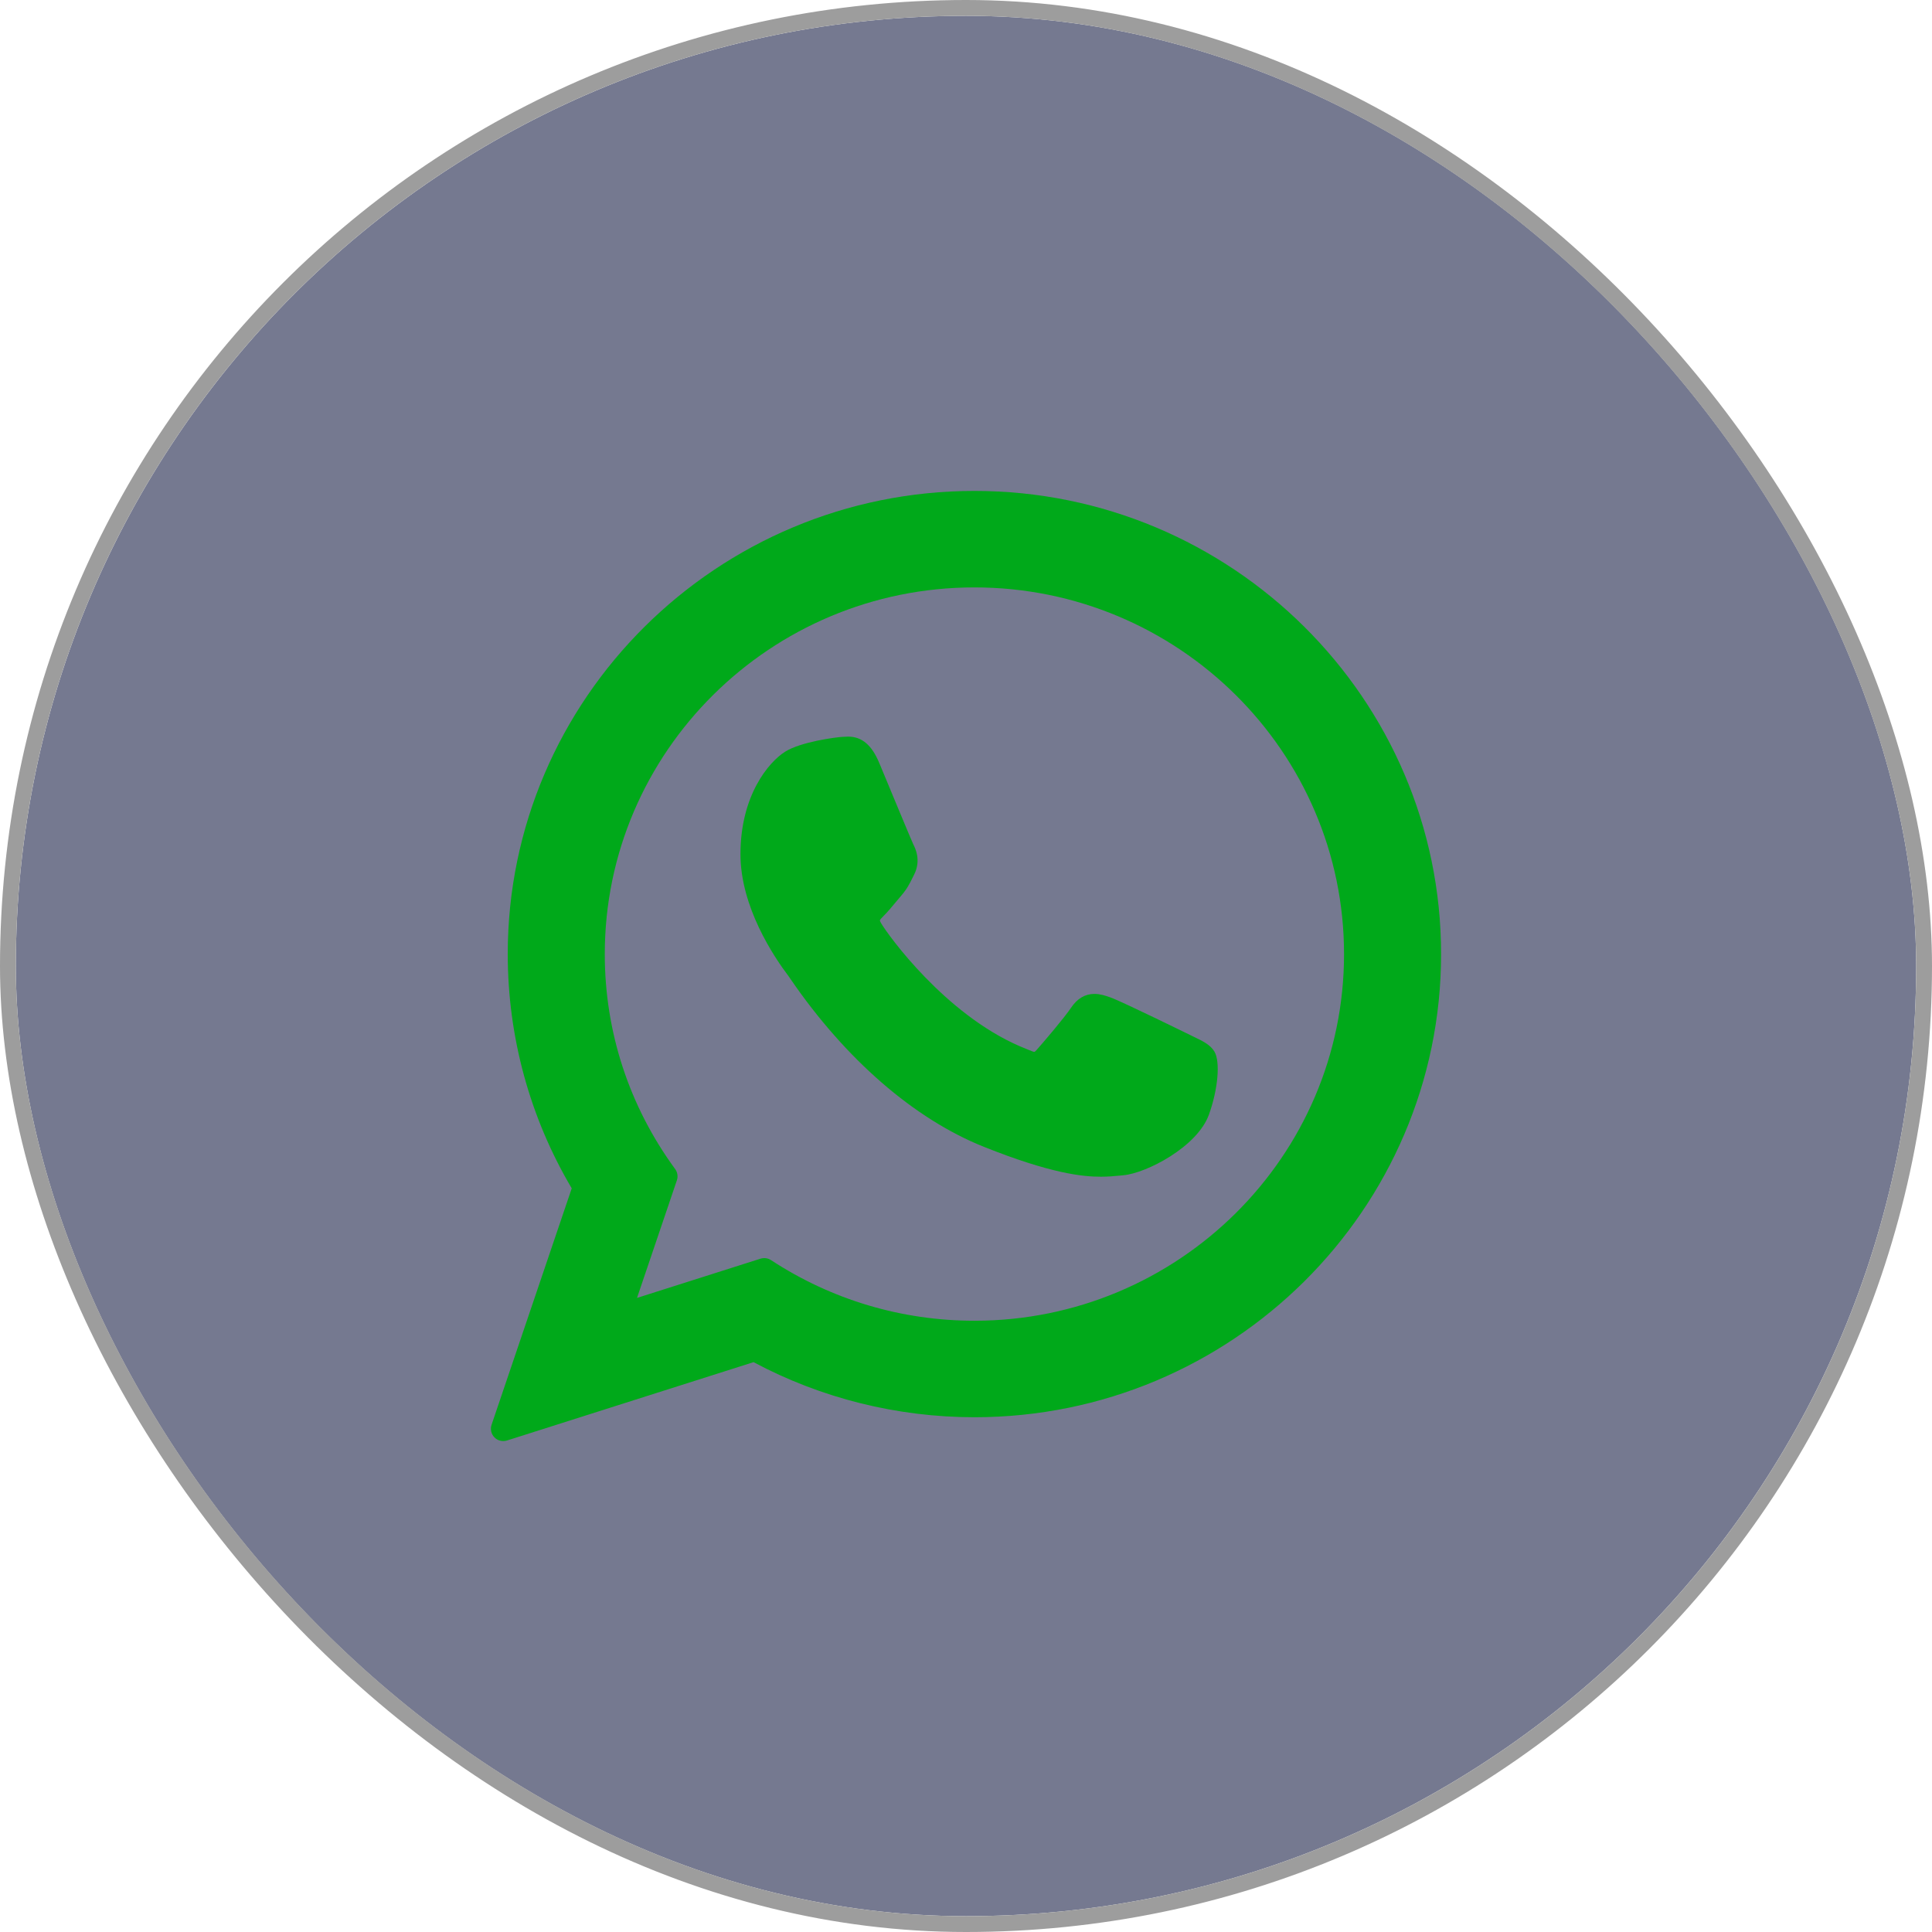 <svg width="122" height="122" viewBox="0 0 122 122" fill="none" xmlns="http://www.w3.org/2000/svg">
<g filter="url(#filter0_b_876_6455)">
<rect x="1" y="1" width="120" height="120" rx="60" fill="#1A2146" fill-opacity="0.6"/>
<rect x="0.5" y="0.5" width="121" height="121" rx="60.5" stroke="#9D9D9D"/>
<path d="M75.397 65.477C75.28 65.421 70.906 63.267 70.129 62.987C69.811 62.873 69.471 62.762 69.11 62.762C68.519 62.762 68.023 63.056 67.636 63.634C67.2 64.284 65.877 65.83 65.468 66.292C65.415 66.353 65.342 66.426 65.298 66.426C65.259 66.426 64.582 66.147 64.377 66.058C59.685 64.02 56.123 59.118 55.635 58.292C55.565 58.173 55.562 58.119 55.562 58.119C55.579 58.056 55.737 57.898 55.818 57.816C56.056 57.58 56.314 57.27 56.564 56.969C56.682 56.827 56.801 56.684 56.917 56.55C57.279 56.128 57.441 55.801 57.628 55.422L57.726 55.225C58.182 54.318 57.792 53.552 57.666 53.305C57.563 53.098 55.716 48.64 55.52 48.172C55.047 47.042 54.423 46.516 53.556 46.516C53.476 46.516 53.556 46.516 53.219 46.53C52.808 46.547 50.571 46.842 49.581 47.465C48.532 48.127 46.758 50.235 46.758 53.943C46.758 57.279 48.875 60.43 49.785 61.628C49.807 61.658 49.849 61.72 49.909 61.808C53.391 66.893 57.731 70.661 62.131 72.419C66.367 74.111 68.373 74.306 69.513 74.306H69.514C69.993 74.306 70.376 74.269 70.715 74.236L70.929 74.215C72.393 74.085 75.609 72.419 76.34 70.386C76.916 68.785 77.068 67.036 76.685 66.401C76.422 65.969 75.97 65.752 75.397 65.477Z" fill="#00A91A"/>
<path d="M61.532 31C45.283 31 32.062 44.121 32.062 60.249C32.062 65.465 33.458 70.571 36.103 75.04L31.041 89.971C30.947 90.249 31.017 90.557 31.223 90.766C31.372 90.918 31.573 91 31.779 91C31.858 91 31.938 90.988 32.015 90.963L47.584 86.016C51.844 88.292 56.66 89.494 61.533 89.494C77.781 89.494 91 76.375 91 60.249C91 44.121 77.781 31 61.532 31ZM61.532 83.401C56.947 83.401 52.506 82.077 48.688 79.572C48.559 79.488 48.41 79.445 48.261 79.445C48.181 79.445 48.102 79.457 48.024 79.481L40.225 81.96L42.743 74.532C42.824 74.292 42.784 74.027 42.634 73.822C39.726 69.85 38.19 65.156 38.19 60.249C38.19 47.48 48.661 37.093 61.532 37.093C74.402 37.093 84.872 47.48 84.872 60.249C84.873 73.015 74.402 83.401 61.532 83.401Z" fill="#00A91A"/>
</g>
<defs>
<filter id="filter0_b_876_6455" x="-24" y="-24" width="170" height="170" filterUnits="userSpaceOnUse" color-interpolation-filters="sRGB">
<feFlood flood-opacity="0" result="BackgroundImageFix"/>
<feGaussianBlur in="BackgroundImageFix" stdDeviation="12"/>
<feComposite in2="SourceAlpha" operator="in" result="effect1_backgroundBlur_876_6455"/>
<feBlend mode="normal" in="SourceGraphic" in2="effect1_backgroundBlur_876_6455" result="shape"/>
</filter>
</defs>
</svg>
